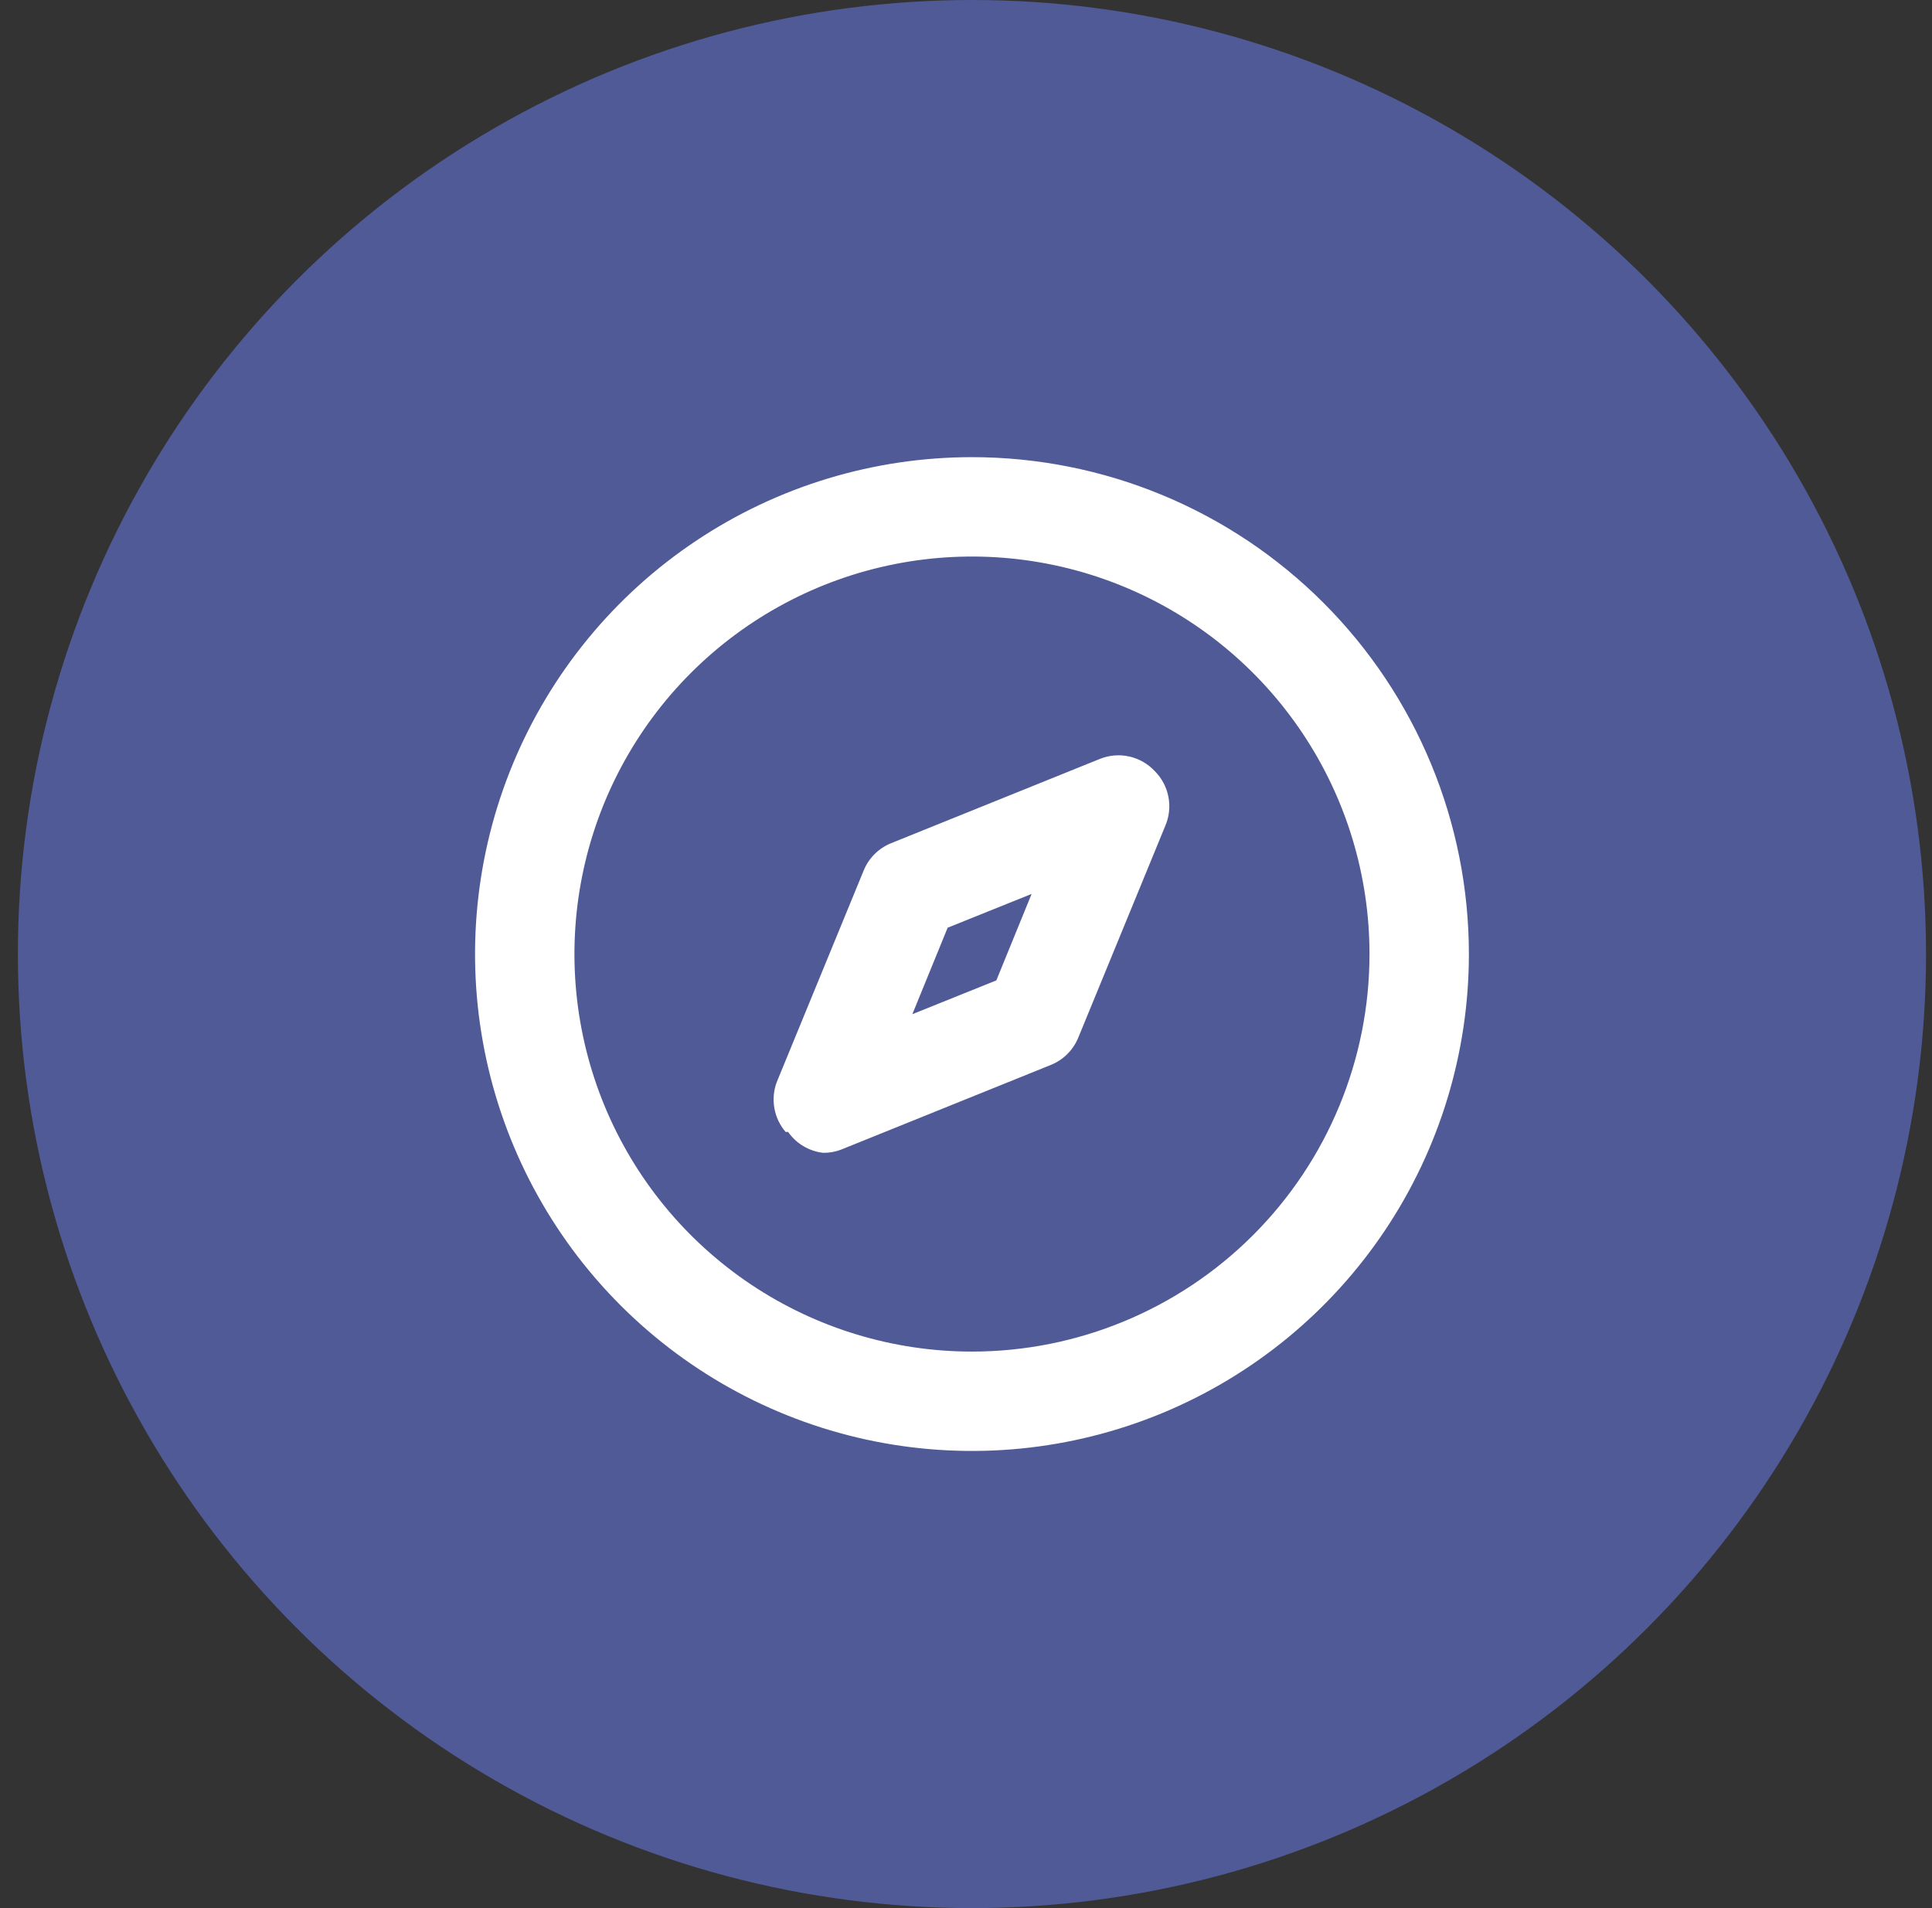 <svg width="81" height="80" viewBox="0 0 81 80" fill="none" xmlns="http://www.w3.org/2000/svg">
<rect x="0" y="0" width="81" height="80" fill="#333333" stroke="none"/>
<circle cx="40.75" cy="40" r="40" fill="#4F5A97"/>
<path d="M40.75 19.167C36.63 19.167 32.602 20.389 29.176 22.678C25.75 24.967 23.08 28.221 21.503 32.028C19.926 35.834 19.513 40.023 20.317 44.065C21.121 48.106 23.105 51.818 26.019 54.731C28.933 57.645 32.645 59.629 36.686 60.433C40.727 61.237 44.916 60.824 48.723 59.248C52.53 57.671 55.783 55.001 58.073 51.575C60.362 48.148 61.584 44.12 61.584 40C61.584 37.264 61.045 34.555 59.998 32.028C58.951 29.5 57.416 27.203 55.482 25.269C53.547 23.334 51.251 21.8 48.723 20.753C46.195 19.706 43.486 19.167 40.75 19.167ZM40.75 56.667C37.454 56.667 34.232 55.689 31.491 53.858C28.75 52.026 26.614 49.424 25.352 46.378C24.091 43.333 23.761 39.982 24.404 36.749C25.047 33.516 26.634 30.546 28.965 28.215C31.296 25.884 34.266 24.297 37.499 23.654C40.732 23.011 44.083 23.341 47.128 24.602C50.174 25.863 52.777 28 54.608 30.741C56.44 33.481 57.417 36.704 57.417 40C57.417 44.42 55.661 48.66 52.535 51.785C49.41 54.911 45.171 56.667 40.75 56.667Z" fill="white"/>
<path d="M48.417 32.333C48.132 32.026 47.761 31.812 47.352 31.719C46.943 31.626 46.516 31.659 46.126 31.813L37.355 35.354C37.097 35.459 36.863 35.614 36.666 35.811C36.469 36.008 36.314 36.242 36.209 36.5L32.563 45.375C32.434 45.724 32.401 46.102 32.467 46.468C32.532 46.834 32.695 47.176 32.938 47.458H33.042C33.21 47.699 33.427 47.901 33.678 48.051C33.93 48.202 34.21 48.298 34.501 48.333C34.772 48.337 35.041 48.287 35.292 48.188L44.063 44.646C44.321 44.541 44.555 44.386 44.752 44.189C44.949 43.992 45.104 43.758 45.209 43.5L48.855 34.625C49.019 34.243 49.065 33.821 48.987 33.412C48.909 33.004 48.711 32.628 48.417 32.333ZM38.251 42.521L39.73 38.896L43.251 37.479L41.772 41.104L38.251 42.521Z" fill="white"/>
</svg>
